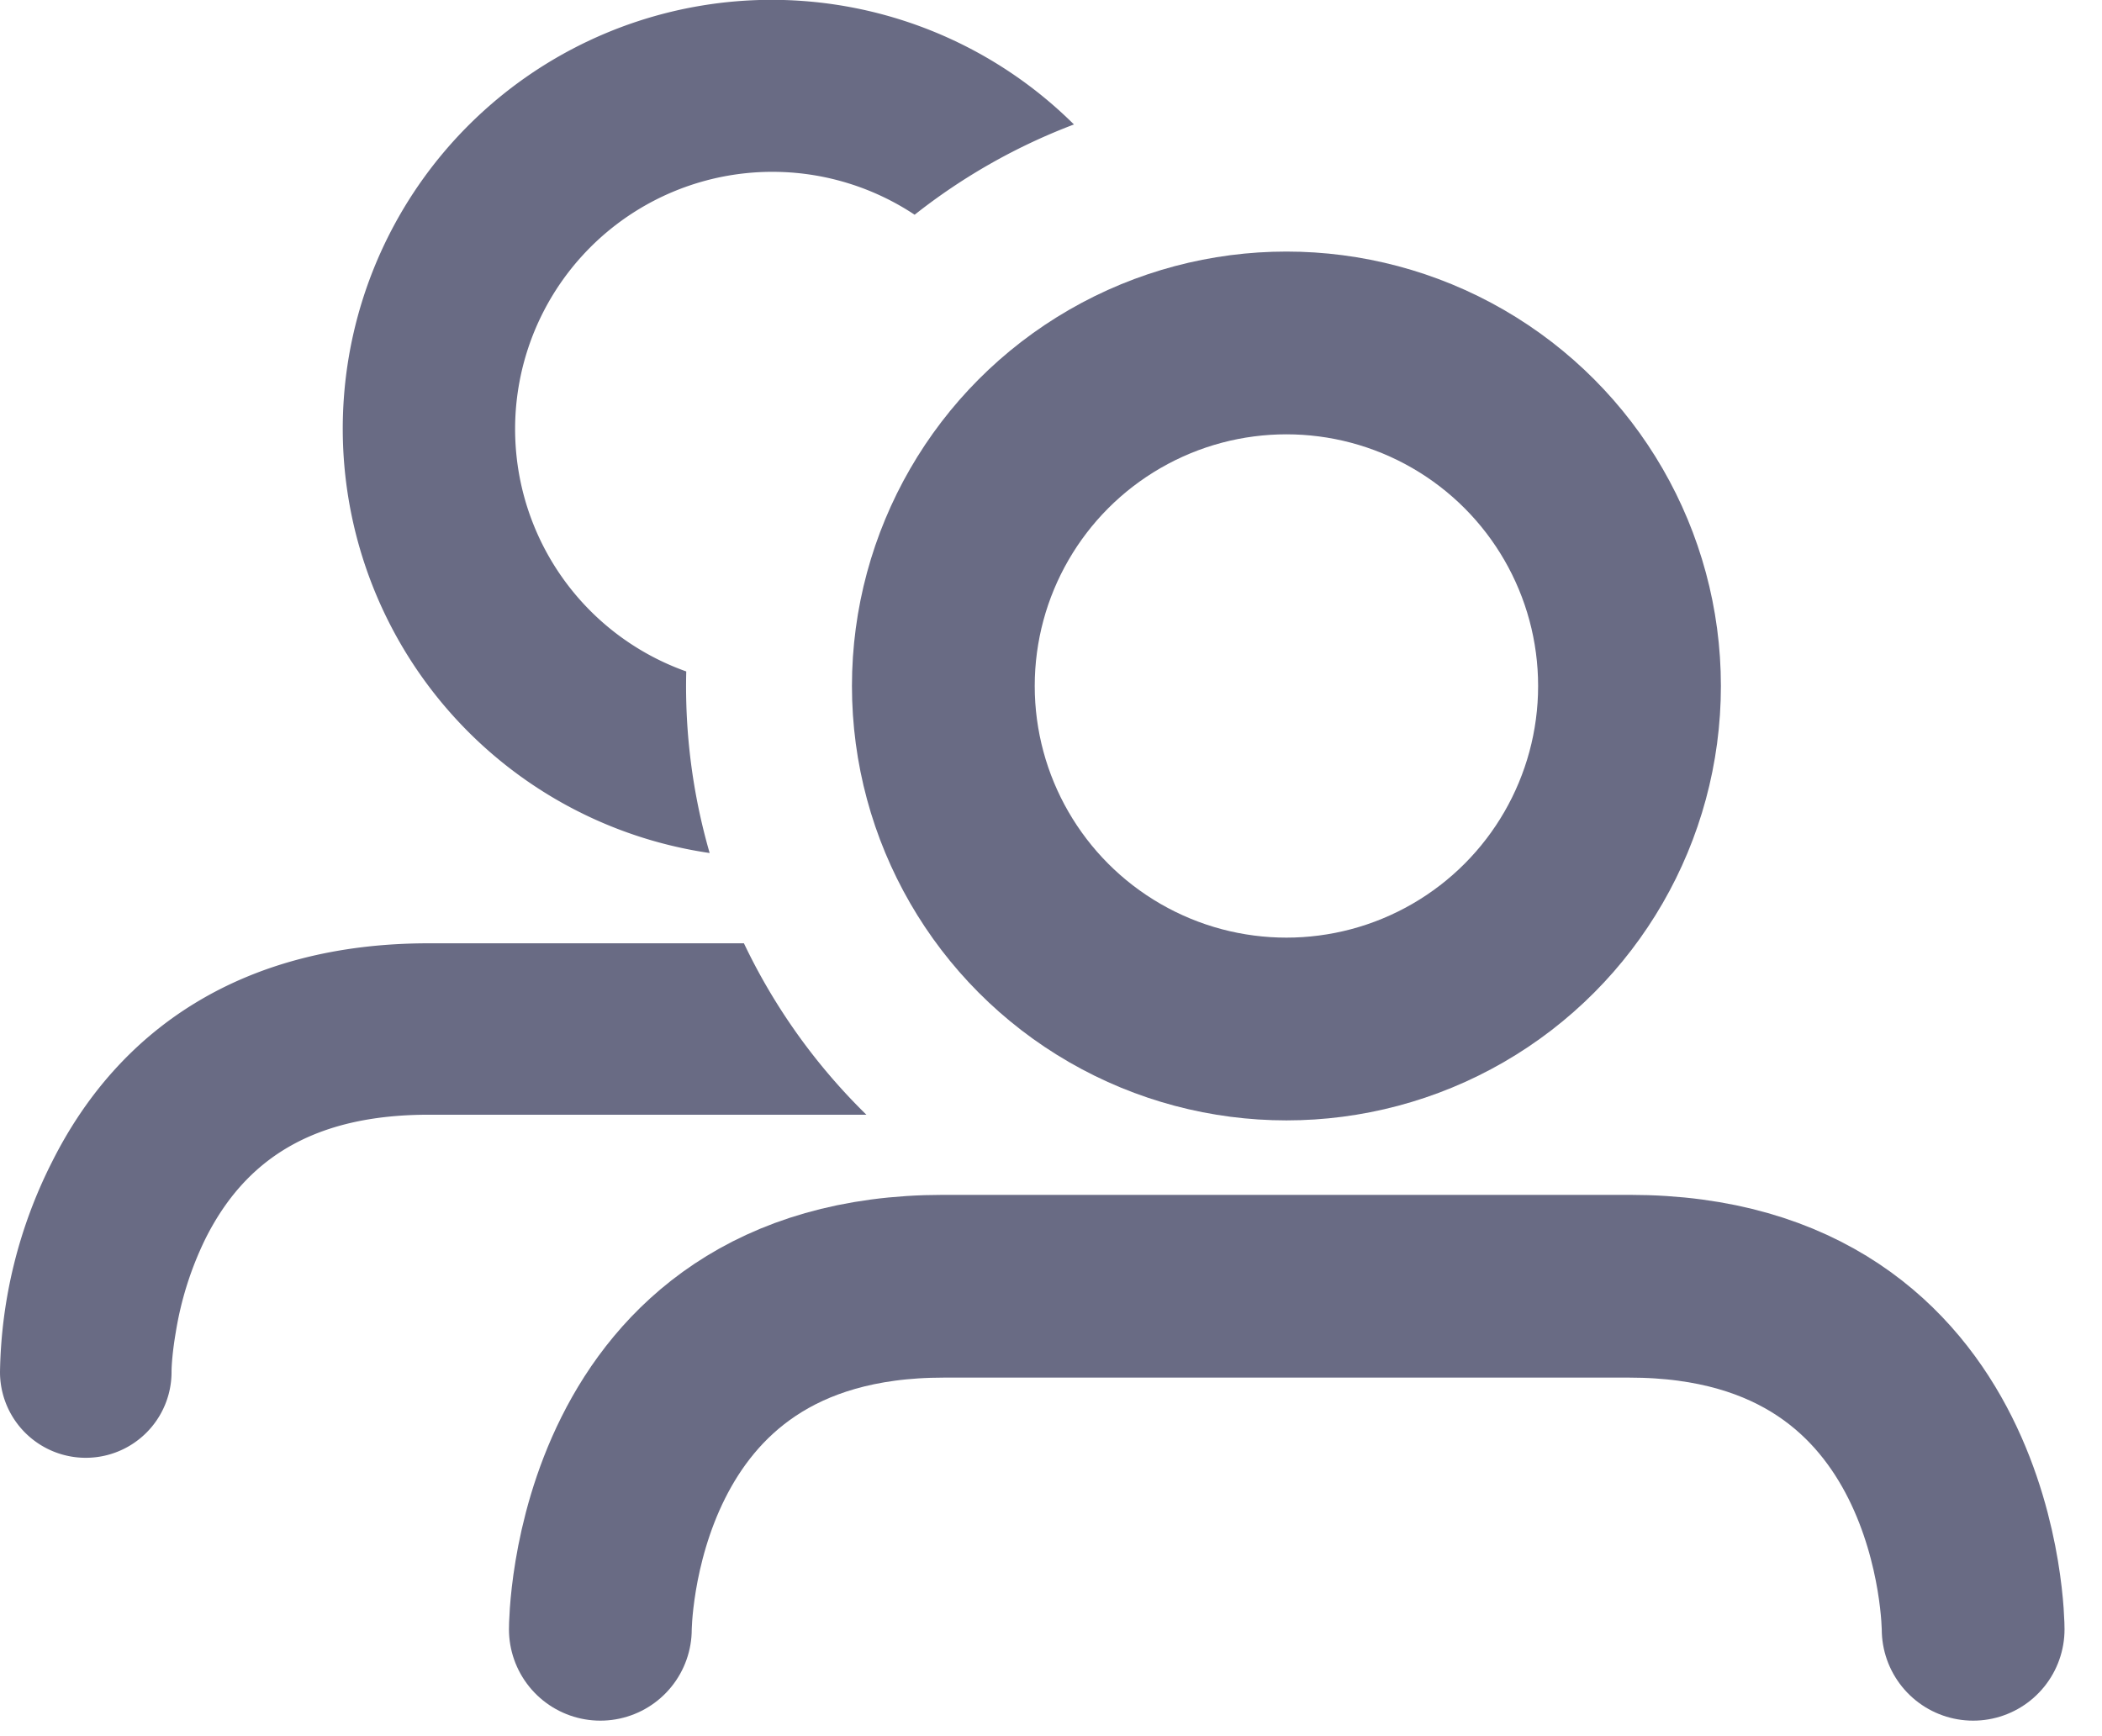 <svg xmlns="http://www.w3.org/2000/svg" width="23" height="19" viewBox="0 0 23 19">
    <g fill="none" fill-rule="evenodd">
        <path stroke="#696B84" stroke-linecap="round" stroke-linejoin="round" stroke-width="2" d="M6.569 17.83s0-3.754 3.754-3.754h7.507c3.76 0 3.76 3.754 3.76 3.754"/>
        <path fill="#696B84" fill-rule="nonzero" d="M7.765 9.335a4.693 4.693 0 1 1 3.986-7.973 6.56 6.56 0 0 0-1.743.988 2.815 2.815 0 1 0-2.499 4.998 6.572 6.572 0 0 0 .256 1.987zm.375.988H4.692c-2.01 0-3.384.915-4.124 2.395A5.261 5.261 0 0 0 0 15.015a.938.938 0 0 0 1.877 0c0-.069.01-.223.046-.433a3.64 3.64 0 0 1 .324-1.024c.433-.866 1.172-1.359 2.445-1.359H9.48a6.586 6.586 0 0 1-1.34-1.876z"/>
        <circle cx="14.076" cy="7.507" r="3.754" stroke="#696B84" stroke-width="2"/>
    </g>
</svg>
